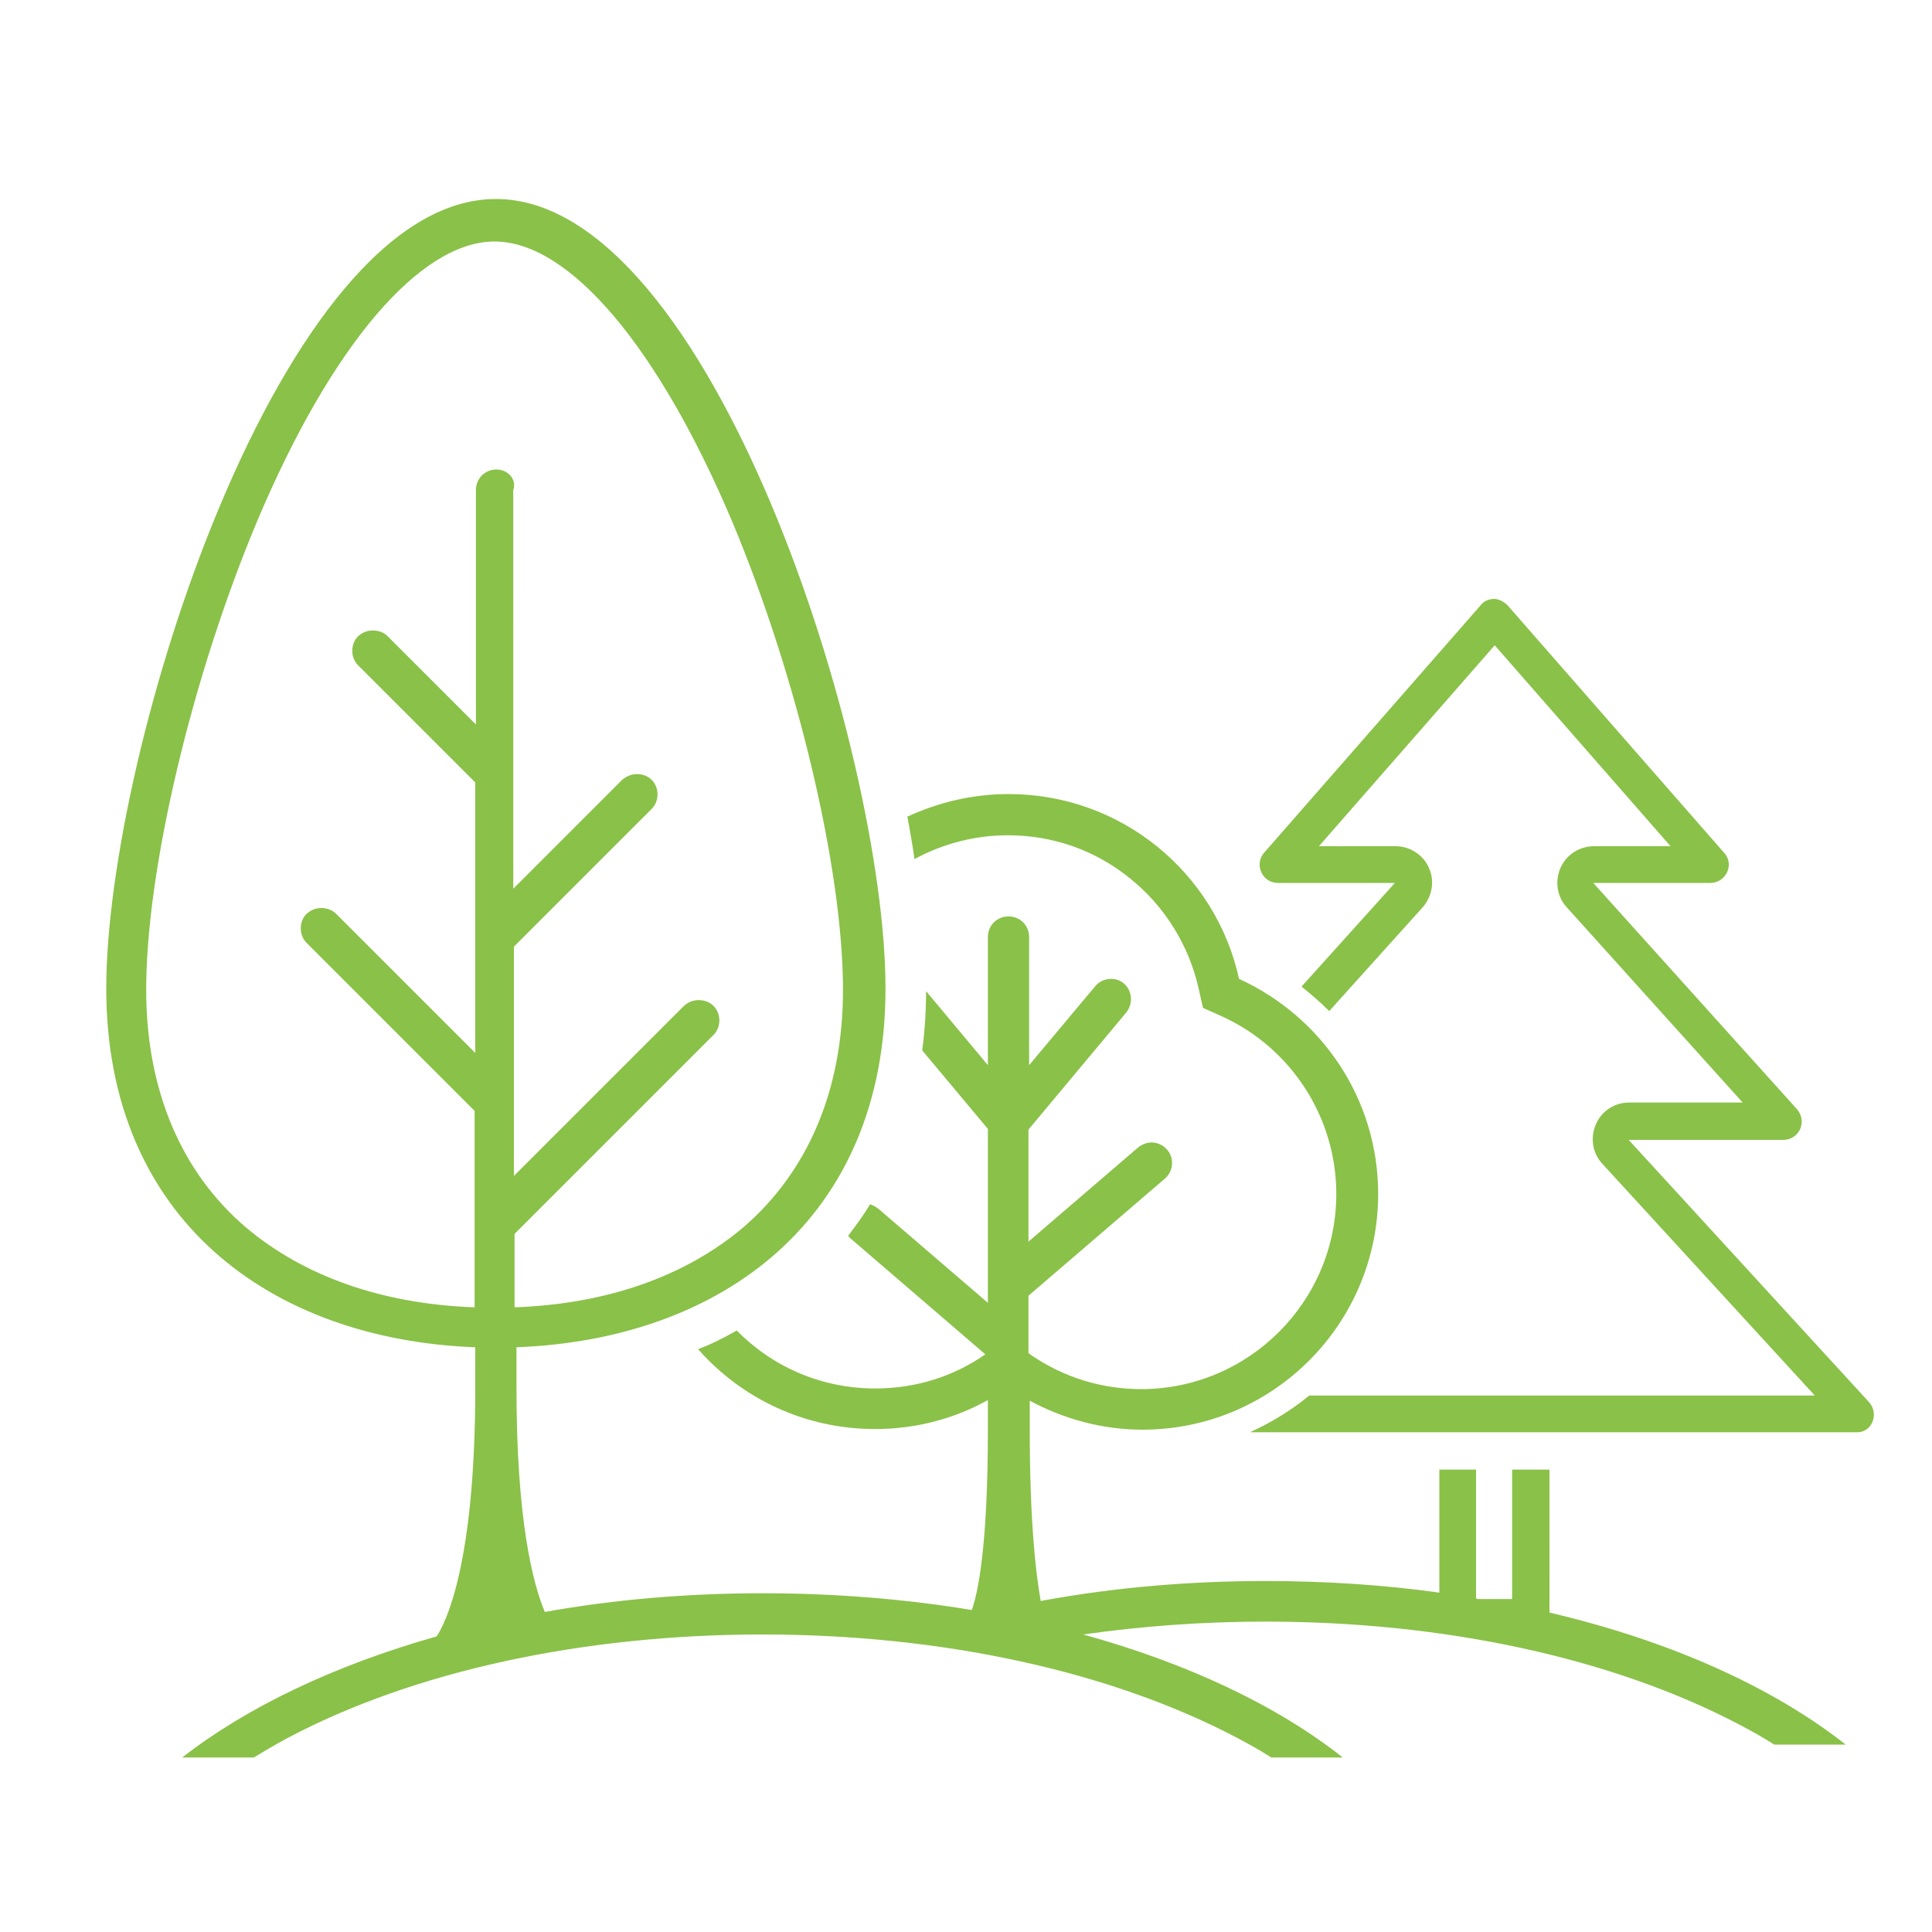 <?xml version="1.0" encoding="utf-8"?>
<!-- Generator: Adobe Illustrator 22.0.1, SVG Export Plug-In . SVG Version: 6.00 Build 0)  -->
<svg version="1.1" id="Layer_1" xmlns="http://www.w3.org/2000/svg" xmlns:xlink="http://www.w3.org/1999/xlink" x="0px" y="0px"
	 viewBox="0 0 300 300" style="enable-background:new 0 0 300 300;" xml:space="preserve">
<style type="text/css">
	.st0{fill:#8AC148;}
</style>
<g>
	<path class="st0" d="M240.5,228.2h-5.7v20.1h-5.3l-0.3-0.1v-20h-5.7v19.1c-8.6-1.2-17.7-1.8-27-1.8c-11.8,0-23.2,1-33.8,2.9
		l-1.1,0.2c-0.8-4.5-1.7-12.6-1.7-26.6v-4.5c5.2,2.8,11.2,4.5,17.5,4.5c20.2,0,36.6-16.4,36.6-36.6c0-14.9-8.9-27.6-21.6-33.4
		c-3.6-16.4-18.2-28.7-35.8-28.7c-5.6,0-10.9,1.3-15.7,3.5c0.4,2.2,0.8,4.4,1.1,6.6c4.4-2.4,9.4-3.7,14.5-3.7c7,0,13.6,2.3,19.1,6.8
		c5.3,4.3,9,10.3,10.5,16.9l0.7,3.1l2.9,1.3c10.8,4.9,17.8,15.7,17.8,27.6c0,16.7-13.6,30.3-30.3,30.3c-6.1,0-12-1.8-17.1-5.3
		l-0.4-0.3v-8.9l21.2-18.2c1.3-1.1,1.5-3.2,0.3-4.5c-0.6-0.7-1.5-1.1-2.4-1.1c-0.7,0-1.5,0.3-2.1,0.8l-17,14.6v-17.4l15.2-18.2
		c1.1-1.4,0.9-3.4-0.4-4.5c-0.6-0.5-1.3-0.7-2-0.7c-0.9,0-1.8,0.4-2.4,1.1l-10.3,12.3v-19.9c0-1.8-1.4-3.2-3.2-3.2s-3.2,1.4-3.2,3.2
		v19.9l-9.6-11.5c0,3.2-0.2,6.2-0.6,9.2l10.2,12.2v27l-17-14.6c-0.4-0.3-0.9-0.6-1.3-0.7c-1,1.7-2.2,3.3-3.4,4.9
		c0.2,0.2,0.3,0.4,0.6,0.6l20.7,17.8c-5,3.5-10.9,5.3-17.1,5.3c-8.4,0-16-3.4-21.5-9c-1.9,1.1-3.9,2.1-6,2.9
		c6.7,7.6,16.5,12.4,27.5,12.4c6.3,0,12.3-1.6,17.5-4.5v4.5c0,18.6-1.6,25.6-2.5,28.1c-10.3-1.7-21.2-2.6-32.5-2.6
		c-11.8,0-23.2,1-33.8,2.9c-1.9-4.5-4.4-14.4-4.4-34.7v-6.4v0c31.9-1.2,57.3-19.9,57.3-55.7c0-36.9-27.1-122.6-60.5-122.6
		s-60.5,85.7-60.5,122.6c0,35.7,25.4,54.5,57.3,55.7v0v6.4c0,27.3-4.6,36.4-6,38.5c-15.9,4.5-29.5,11-39.5,18.8h11.1
		c1.7-1,3.5-2.1,5.4-3.1c19.5-10.3,45.7-16,73.6-16s54,5.7,73.6,16c1.9,1,3.7,2,5.4,3.1h11.1c-10.1-8-24-14.6-40.3-19.1
		c9.1-1.3,18.6-2,28.3-2c27.9,0,54,5.7,73.6,16c1.9,1,3.7,2,5.4,3.1h11.1c-11.3-8.9-27.2-16.1-46-20.5V228.2z M77.1,72.9
		c-1.8,0-3.2,1.4-3.2,3.2v15.4v21L60.2,98.8c-0.6-0.6-1.4-0.9-2.3-0.9s-1.6,0.3-2.3,0.9c-1.2,1.2-1.2,3.3,0,4.5l18.2,18.2v24.2
		c0,0,0,0,0,0v17.8l-21.6-21.6c-0.6-0.6-1.4-0.9-2.3-0.9s-1.6,0.3-2.3,0.9c-1.2,1.2-1.2,3.3,0,4.5l26.1,26.1v17.8c0,0,0,0,0,0v12.7
		c-14.3-0.5-26.5-4.8-35.5-12.4c-10.1-8.6-15.5-21.4-15.5-36.9c0-18.7,7.1-48.6,17.2-72.7c11.5-27.3,25.3-43.5,36.9-43.5
		c11.6,0,25.4,16.3,36.9,43.5c10.1,24.1,17.2,54,17.2,72.7c0,15.5-5.4,28.2-15.5,36.9c-9,7.6-21.2,11.9-35.5,12.4v-11.4l30.9-30.9
		c1.2-1.2,1.2-3.3,0-4.5c-0.6-0.6-1.4-0.9-2.3-0.9s-1.6,0.3-2.3,0.9l-26.4,26.4v-11.4c0,0,0,0,0,0V147l21.4-21.4
		c1.2-1.2,1.2-3.3,0-4.5c-0.6-0.6-1.4-0.9-2.3-0.9c-0.8,0-1.6,0.3-2.3,0.9l-16.9,16.9v-17.8c0,0,0,0,0,0V91.5V76.1
		C80.3,74.4,78.8,72.9,77.1,72.9z"/>
	<path class="st0" d="M290.2,217.7L252.9,177h24c2.5,0,3.8-2.9,2.1-4.8l-31.6-35.1h18.2c2.4,0,3.8-2.9,2.1-4.7L234.1,94
		c-0.6-0.6-1.4-1-2.1-1s-1.6,0.3-2.1,1l-33.6,38.4c-1.6,1.8-0.3,4.7,2.1,4.7h18.2l-14.5,16.1c1.5,1.2,2.9,2.4,4.3,3.8l14.5-16.1
		c1.5-1.7,1.9-4.1,1-6.1c-0.9-2.1-3-3.4-5.2-3.4h-11.9l27.3-31.2l27.3,31.2h-11.9c-2.2,0-4.3,1.3-5.2,3.4c-0.9,2.1-0.5,4.5,1,6.1
		l27.3,30.3h-17.6c-2.3,0-4.3,1.3-5.2,3.4c-0.9,2.1-0.5,4.5,1,6.1l33,36h-78.5c-2.8,2.3-5.9,4.2-9.2,5.7h94.2
		C290.6,222.5,291.9,219.6,290.2,217.7z"/>
</g>
</svg>

